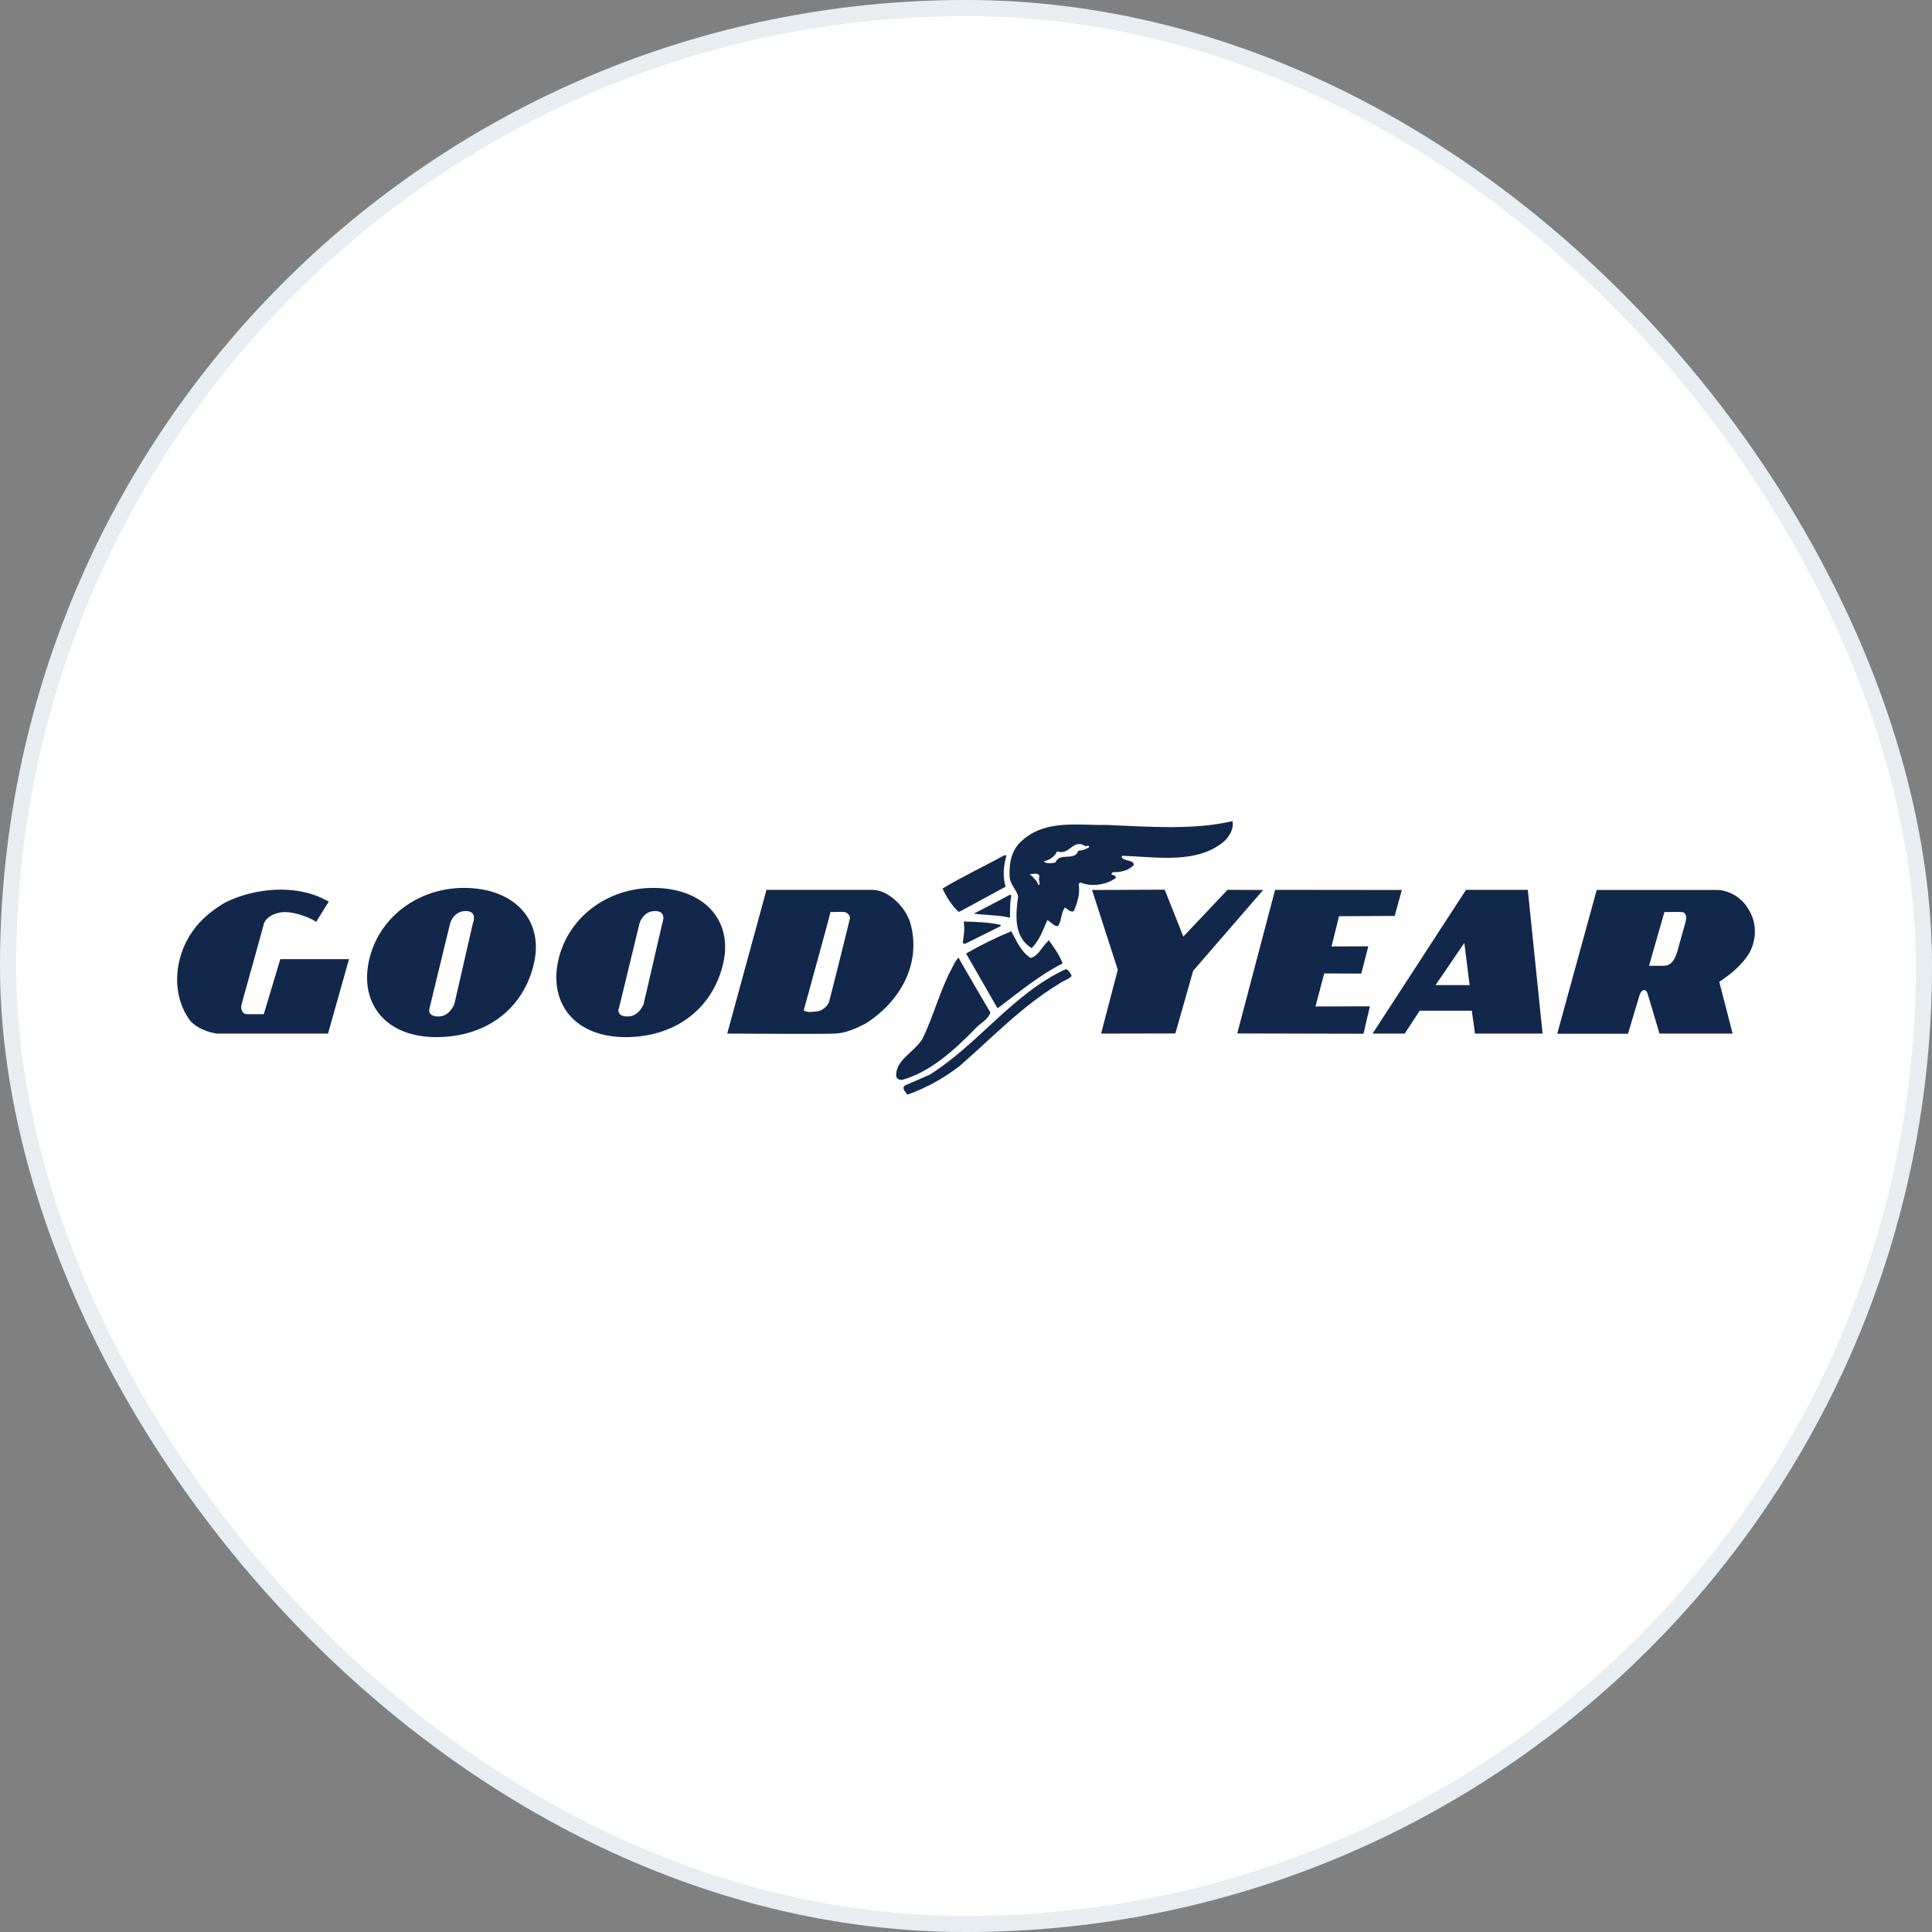 <svg width="120" height="120" viewBox="0 0 120 120" fill="none" xmlns="http://www.w3.org/2000/svg">
<rect x="0" y="0" width="120" height="120" fill="#808080" stroke="none"/>
<rect width="120" height="120" rx="60" fill="white"/>
<rect x="0.5" y="0.5" width="119" height="119" rx="59.5" stroke="#1B497E" stroke-opacity="0.1"/>
<g clip-path="url(#clip0_16275_5146)">
<path d="M14.043 56.029C15.88 55.131 18.448 54.911 20.295 55.937L20.424 55.992L19.634 57.265C19.456 57.091 18.409 56.624 17.599 56.651C17.115 56.697 16.601 56.89 16.393 57.348C16.413 57.366 14.961 62.495 14.981 62.486C14.971 62.642 15.011 62.944 15.287 62.99C15.692 62.999 16.384 62.99 16.384 62.99L17.411 59.573H21.678L20.374 64.199H13.44C12.837 64.08 12.245 63.878 11.8 63.384C10.615 61.753 10.812 59.454 11.968 57.833C12.482 57.082 13.302 56.441 14.033 56.029" fill="#12284B"/>
<path d="M49.919 62.761C50.216 62.917 50.463 62.843 50.828 62.807C51.124 62.724 51.371 62.514 51.49 62.248C51.5 62.248 52.774 57.155 52.764 57.155C52.883 56.89 52.606 56.642 52.409 56.642C52.172 56.624 51.658 56.661 51.589 56.642C51.599 56.661 49.919 62.77 49.919 62.761ZM47.618 55.269H54.187C55.135 55.269 56.241 56.294 56.547 57.348C57.229 59.793 55.984 62.166 53.762 63.576C53.149 63.888 52.468 64.208 51.737 64.199C51.737 64.236 45.168 64.199 45.168 64.199L47.608 55.269H47.618Z" fill="#12284B"/>
<path d="M57.279 64.556C57.99 63.118 58.365 61.542 59.136 60.113C59.294 59.83 59.373 59.61 59.541 59.481C59.521 59.5 61.516 62.889 61.516 62.889C61.368 63.356 60.825 63.576 60.489 63.979C59.294 65.197 57.802 66.571 56.064 67.066C55.886 67.102 55.669 67.01 55.659 66.809C55.659 65.802 56.765 65.371 57.279 64.547" fill="#12284B"/>
<path d="M57.693 66.782C60.736 64.895 62.889 61.735 66.159 60.214C66.347 60.159 66.465 60.452 66.564 60.608C66.386 60.855 66.02 60.901 65.784 61.103C63.511 62.468 61.654 64.428 59.57 66.241C58.602 66.974 57.516 67.588 56.36 67.991C56.251 67.826 55.895 67.514 56.33 67.368L57.693 66.772V66.782Z" fill="#12284B"/>
<path d="M58.543 55.186C59.788 54.444 61.101 53.821 62.376 53.125H62.514C62.336 53.794 62.267 54.352 62.455 55.076C62.455 55.067 59.57 56.661 59.55 56.642C59.116 56.258 58.78 55.708 58.543 55.186Z" fill="#12284B"/>
<path d="M59.867 57.238C60.607 57.256 61.477 57.284 62.168 57.449L62.139 57.531L59.926 58.63L59.797 58.566C59.867 58.062 59.936 57.714 59.857 57.238" fill="#12284B"/>
<path d="M59.995 59.234C60.864 58.722 61.862 58.236 62.81 57.842C63.146 58.428 63.403 59.115 64.016 59.5C64.519 59.354 64.707 58.813 65.082 58.474L65.132 58.392C65.418 58.767 65.833 59.354 66.001 59.839C64.588 60.553 63.285 61.625 62.03 62.578L61.961 62.633L60.005 59.225" fill="#12284B"/>
<path d="M62.692 55.58L62.82 55.607C62.721 56.047 62.741 56.541 62.731 56.999L62.465 56.944C61.852 56.834 61.072 56.825 60.479 56.752C60.479 56.752 62.711 55.598 62.692 55.589" fill="#12284B"/>
<path d="M72.342 55.259L73.498 58.172L76.244 55.268L78.457 55.278L74.111 60.297L73.004 64.19L68.391 64.199L69.428 60.233L67.828 55.278L72.342 55.259Z" fill="#12284B"/>
<path d="M79.198 55.269L87.071 55.278L86.626 56.89L83.169 56.908L82.705 58.786L84.987 58.777L84.552 60.471L82.25 60.462L81.707 62.514L85.085 62.505L84.69 64.208L76.847 64.19L79.198 55.269Z" fill="#12284B"/>
<path d="M89.165 61.186H91.279L90.953 58.566L89.165 61.186ZM91.052 55.269H94.894L95.813 64.199H91.615L91.417 62.779H88.177L87.249 64.199H85.253L91.052 55.278V55.269Z" fill="#12284B"/>
<path d="M102.411 59.985C102.411 59.985 103.35 59.995 103.36 59.985C103.775 59.985 104.012 59.628 104.16 59.17C104.16 59.17 104.693 57.274 104.693 57.265C104.753 57.027 104.772 56.688 104.476 56.651C104.259 56.633 103.379 56.651 103.379 56.651C103.379 56.642 102.421 60.004 102.421 60.004M99.181 55.277H106.639C107.271 55.277 108.002 55.635 108.437 56.23C109.119 57.128 109.158 58.19 108.684 59.143C108.239 59.903 107.538 60.489 106.787 60.984L107.617 64.199H103.073C103.073 64.199 102.352 61.753 102.342 61.744C102.313 61.625 102.244 61.497 102.125 61.497C101.987 61.497 101.878 61.671 101.839 61.799L101.117 64.208H96.722L99.171 55.286L99.181 55.277Z" fill="#12284B"/>
<path d="M26.676 62.624C26.676 62.624 26.499 63.136 27.23 63.136C27.961 63.136 28.227 62.34 28.227 62.34L29.373 57.339C29.373 57.339 29.689 56.587 28.929 56.587C28.168 56.587 27.961 57.339 27.961 57.339L26.676 62.633V62.624ZM33.176 59.784C32.564 62.596 30.262 64.41 27.121 64.419C23.93 64.419 22.389 62.33 22.893 59.784C23.446 57.009 25.945 55.149 28.82 55.149C31.882 55.149 33.769 57.082 33.176 59.784Z" fill="#12284B"/>
<path d="M38.431 62.624C38.431 62.624 38.254 63.136 38.984 63.136C39.715 63.136 39.982 62.34 39.982 62.34L41.138 57.339C41.138 57.339 41.454 56.587 40.693 56.587C39.933 56.587 39.725 57.339 39.725 57.339L38.441 62.633L38.431 62.624ZM44.931 59.784C44.309 62.596 42.007 64.41 38.876 64.419C35.685 64.419 34.144 62.33 34.648 59.784C35.201 57.009 37.7 55.149 40.575 55.149C43.637 55.149 45.524 57.082 44.931 59.784Z" fill="#12284B"/>
<path d="M64.825 53.51C65.013 53.675 65.329 53.611 65.556 53.574C65.813 52.896 66.732 53.528 66.979 52.841C67.176 52.832 67.433 52.759 67.641 52.63C67.641 52.603 67.65 52.557 67.611 52.53C67.552 52.548 67.472 52.502 67.443 52.575C66.653 52.026 66.445 53.171 65.655 52.878C65.527 53.217 65.161 53.418 64.825 53.51ZM64.499 54.975C64.687 54.92 64.44 54.627 64.568 54.453C64.529 54.16 64.124 54.307 63.956 54.288C64.173 54.499 64.4 54.682 64.499 54.975ZM63.62 52.09C65.062 50.908 67.048 51.275 68.717 51.238C71.295 51.348 74.2 51.568 76.55 51C76.649 51.421 76.412 51.861 76.096 52.2C74.446 53.684 71.898 53.235 69.725 53.153L69.656 53.217C69.814 53.537 70.446 53.372 70.416 53.739C70.07 54.087 69.576 54.188 69.122 54.169L69.023 54.279C69.063 54.38 69.34 54.334 69.3 54.536C68.717 54.966 67.789 55.103 67.097 54.81L66.998 54.902C67.097 55.507 66.929 56.047 66.692 56.596C66.475 56.679 66.317 56.477 66.149 56.367C65.892 56.688 65.951 57.183 65.714 57.522C65.428 57.54 65.28 57.247 65.052 57.155C64.786 57.751 64.558 58.428 64.075 58.886C62.958 58.199 63.077 56.853 63.235 55.681C63.176 55.314 62.751 54.948 62.711 54.499C62.662 53.592 62.82 52.676 63.63 52.09" fill="#12284B"/>
</g>
<defs>
<clipPath id="clip0_16275_5146">
<rect width="98" height="17" fill="white" transform="translate(11 51)"/>
</clipPath>
</defs>
</svg>
